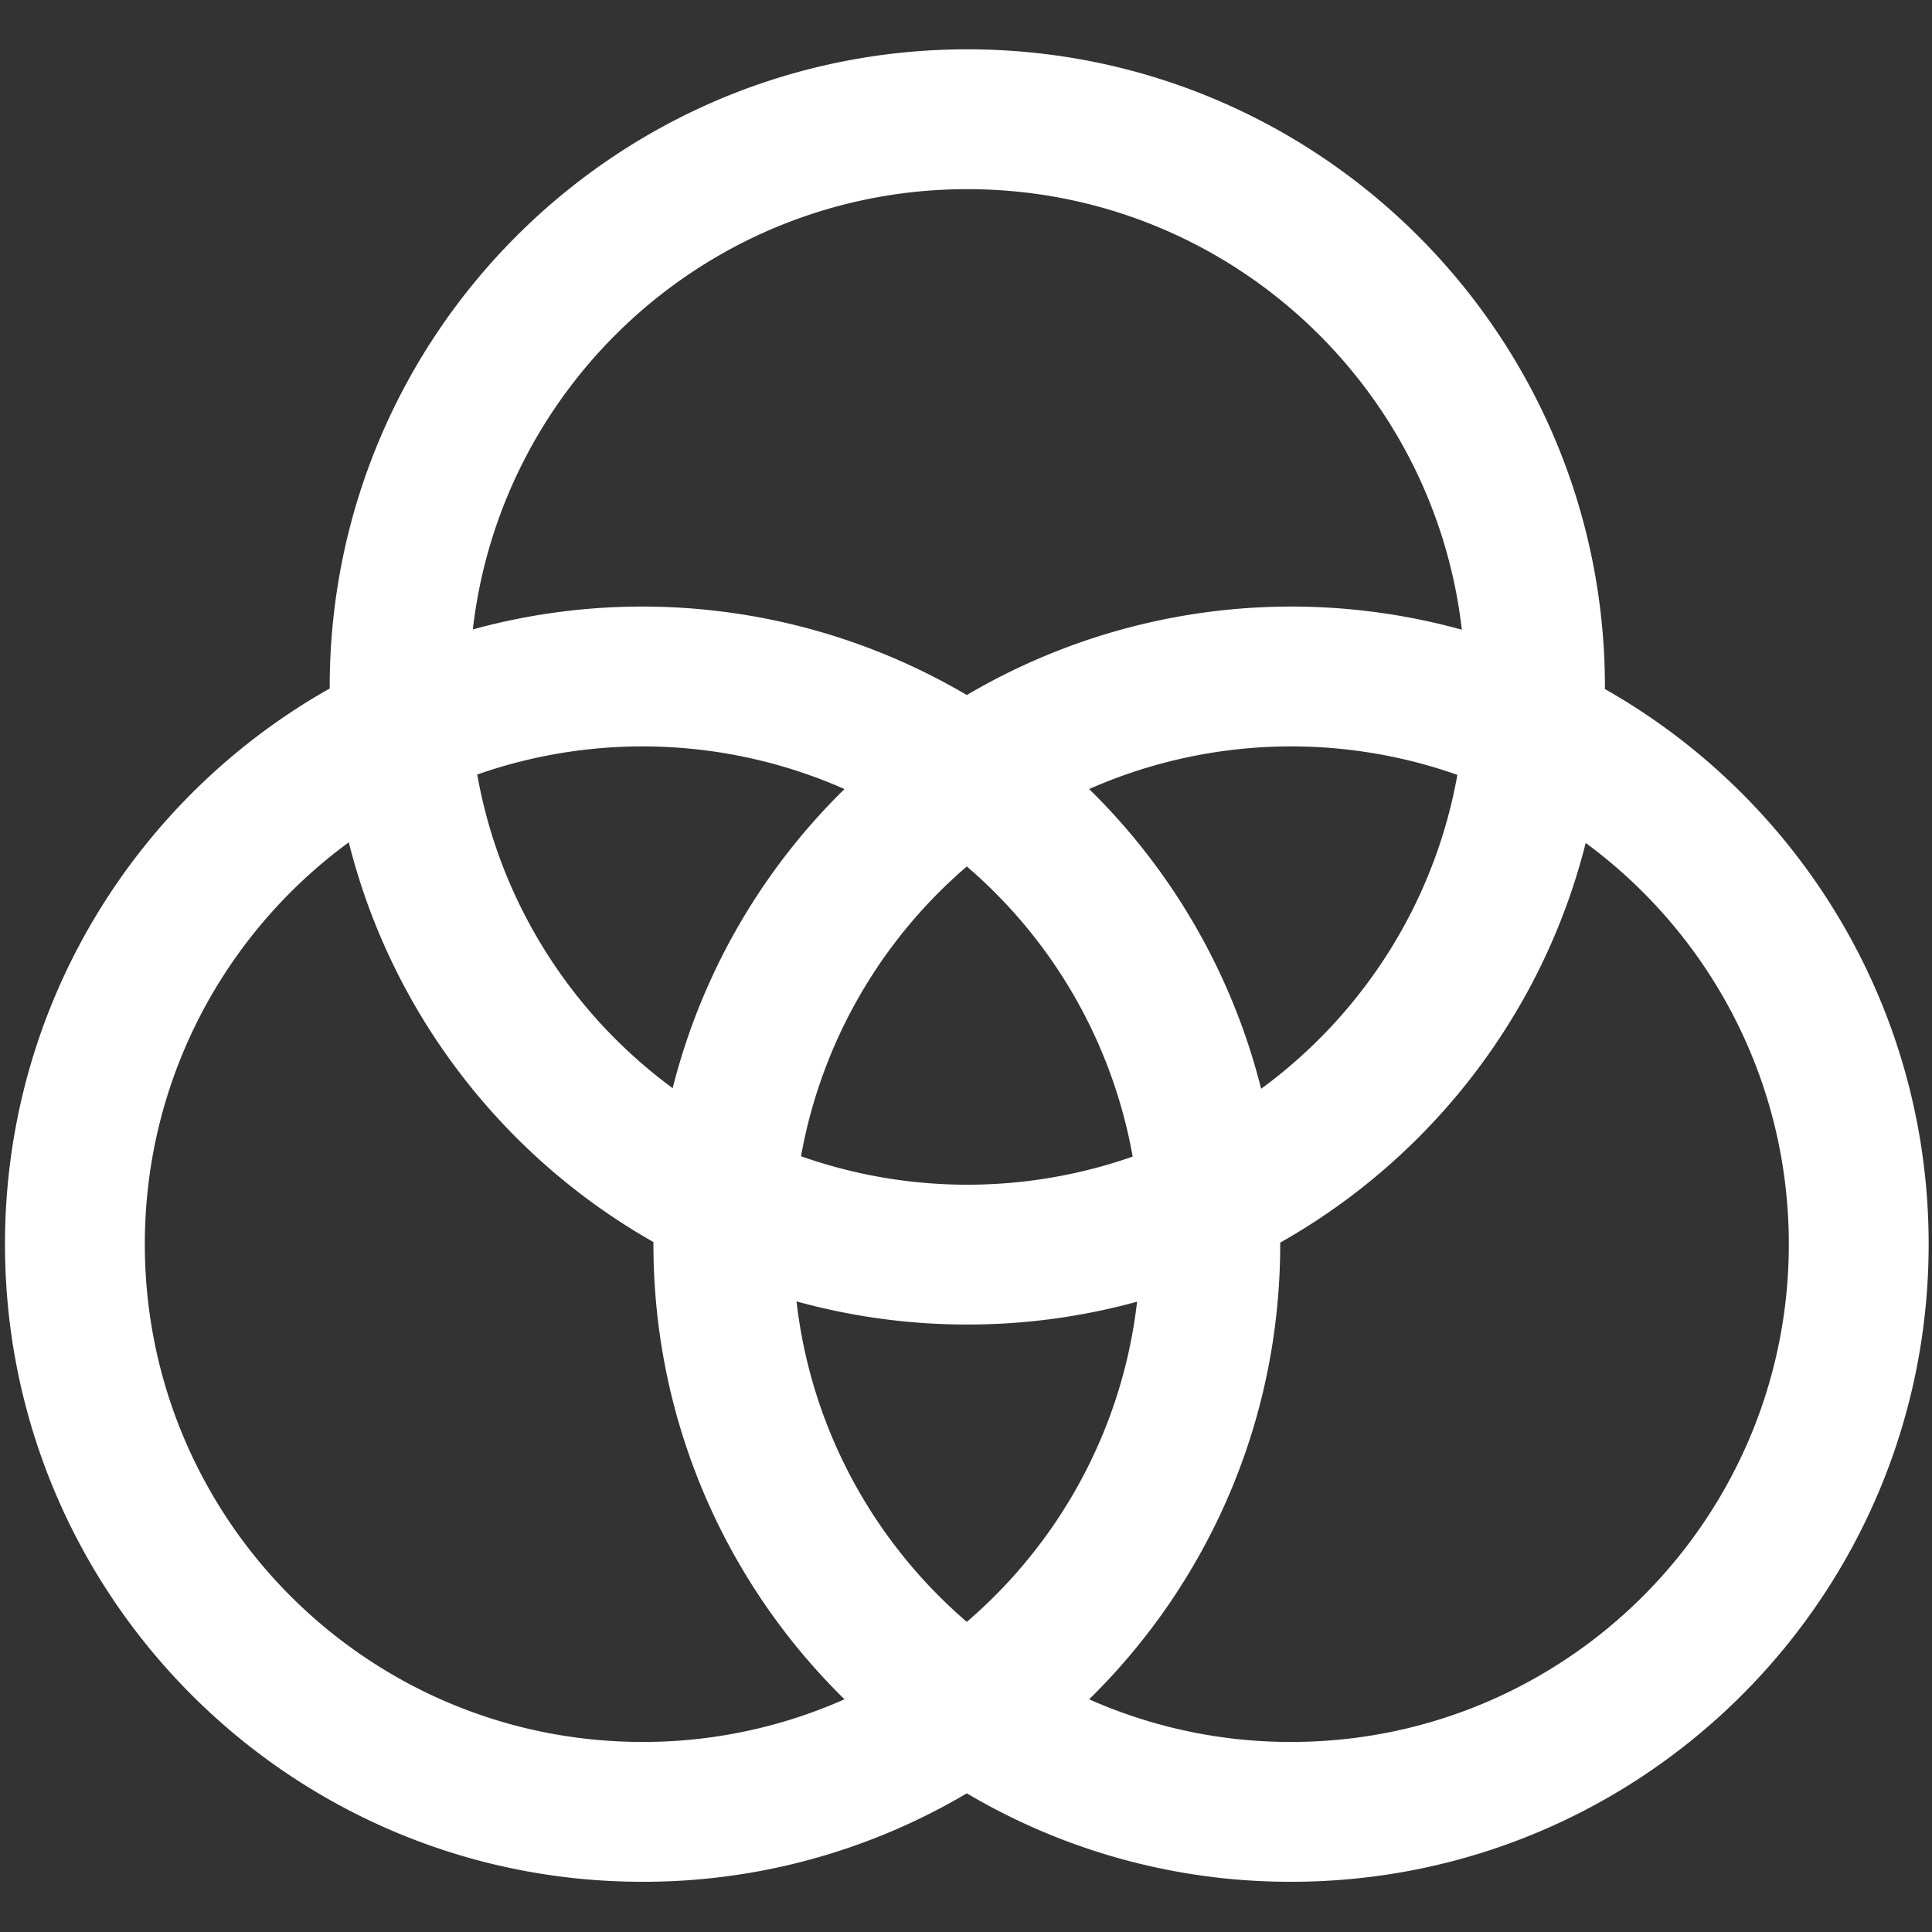 <svg xmlns="http://www.w3.org/2000/svg" width="2000" height="2000" viewBox="0 0 2000 2000">
  <rect x="0" y="0" width="2000" height="2000" fill="#333333" stroke="none"/>
  <defs>
    <style>
      .cls-1 {
        fill: #fff;
        fill-rule: evenodd;
      }
    </style>
  </defs>
  <path id="circleAI_1_copy_2" data-name="circleAI 1 copy 2" class="cls-1" d="M1996.54,1287.97c0,364.54-295.52,660.05-660.06,660.05a657.065,657.065,0,0,1-335.63-91.58,657.072,657.072,0,0,1-335.634,91.58c-364.538,0-660.054-295.51-660.054-660.05,0-246.84,135.5-462.017,336.162-575.245,0-.537-0.01-1.073-0.01-1.61,0-364.537,295.516-660.054,660.056-660.054s660.05,295.517,660.05,660.054c0,0.733-.01,1.463-0.01,2.2C1861.5,826.694,1996.54,1041.56,1996.54,1287.97Zm-995.69,391c95.83-82.34,161.04-199.29,176.25-331.46a664.385,664.385,0,0,1-352.538-.3C839.707,1479.5,904.949,1596.57,1000.85,1678.97Zm0-782A514.726,514.726,0,0,0,829.21,1196.95a517.816,517.816,0,0,0,343.34.35A514.711,514.711,0,0,0,1000.85,896.967Zm304.67,230.143c104.74-76.71,179.43-192.01,203.13-324.969a517.132,517.132,0,0,0-381.17,14.688A659.325,659.325,0,0,1,1305.52,1127.11Zm-431.3-310.281A517.176,517.176,0,0,0,494.027,801.79c23.564,132.736,97.946,247.9,202.315,324.68A659.281,659.281,0,0,1,874.216,816.829ZM149.92,1287.97c0,284.59,230.706,515.29,515.3,515.29a513.466,513.466,0,0,0,209-44.15c-122.063-119.78-197.789-286.62-197.789-471.14,0-.74.012-1.47,0.015-2.2-155.04-87.85-271.009-236.63-315.376-413.8C233.053,965.725,149.92,1117.14,149.92,1287.97ZM1001.37,195.82c-264.456,0-482.379,199.213-511.894,455.758A661.986,661.986,0,0,1,1000.85,719.5a661.949,661.949,0,0,1,512.44-67.623C1483.91,395.187,1265.92,195.82,1001.37,195.82Zm640.14,676.8c-44.59,177.282-160.88,326.072-316.25,413.742,0,0.54.01,1.07,0.01,1.61,0,184.52-75.73,351.36-197.79,471.14a513.487,513.487,0,0,0,209,44.15c284.59,0,515.3-230.7,515.3-515.29C1851.78,1117.53,1769.02,966.421,1641.51,872.618Z"/>
</svg>
